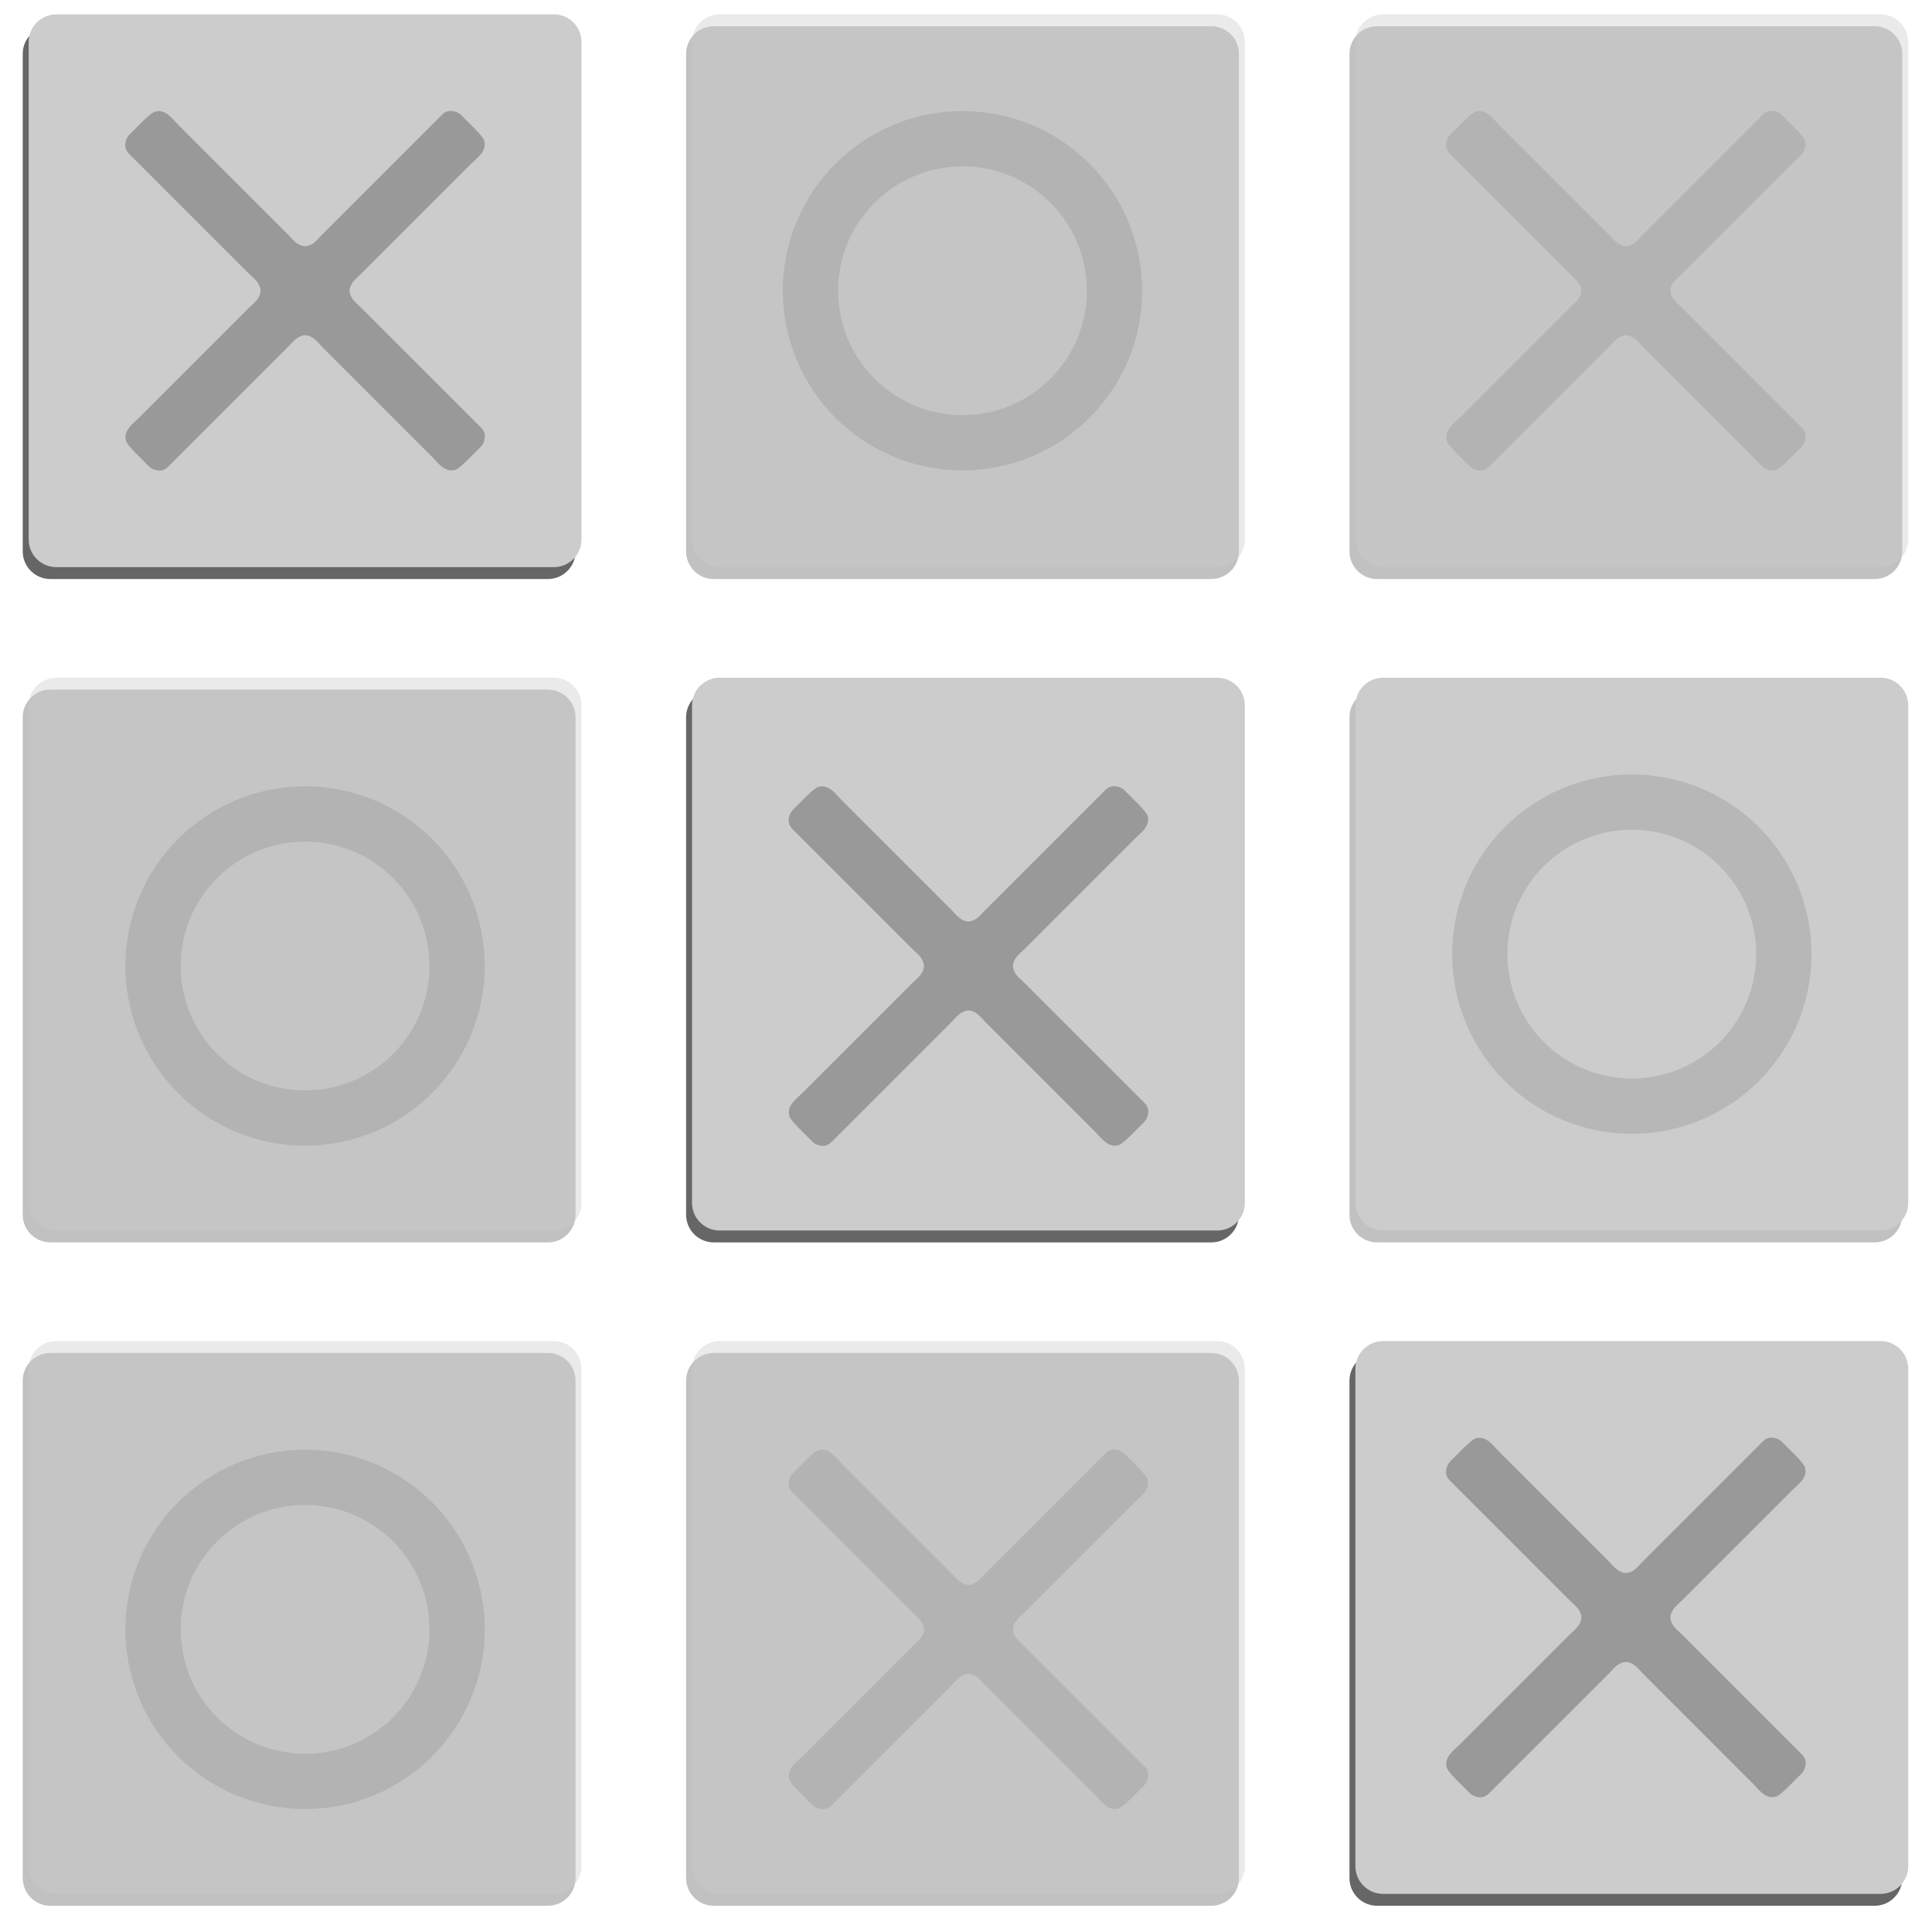 <?xml version="1.0" encoding="utf-8"?>
<!-- Generator: Adobe Illustrator 16.0.4, SVG Export Plug-In . SVG Version: 6.00 Build 0)  -->
<!DOCTYPE svg PUBLIC "-//W3C//DTD SVG 1.1//EN" "http://www.w3.org/Graphics/SVG/1.1/DTD/svg11.dtd">
<svg version="1.1" xmlns="http://www.w3.org/2000/svg" xmlns:xlink="http://www.w3.org/1999/xlink" x="0px" y="0px" width="325px"
	 height="325px" viewBox="0 0 325 325" enable-background="new 0 0 325 325" xml:space="preserve">
<g id="inner_x5F_shadow">
	<path opacity="0.4" fill="#666666" d="M227.007,92.755c0,2.568,2.082,4.65,4.65,4.65c27.898,0,55.795,0,83.693,0
		c2.568,0,4.65-2.082,4.65-4.65c0-27.898,0-55.795,0-83.693c0-2.568-2.082-4.65-4.65-4.65c-27.898,0-55.795,0-83.693,0
		c-2.568,0-4.65,2.082-4.65,4.65C227.007,36.96,227.007,64.857,227.007,92.755z"/>
	<path fill="#666666" d="M115.416,204.347c0,2.568,2.082,4.649,4.65,4.649c27.898,0,55.795,0,83.693,0
		c2.568,0,4.65-2.081,4.65-4.649c0-27.897,0-55.796,0-83.693c0-2.568-2.082-4.649-4.65-4.649c-27.898,0-55.795,0-83.693,0
		c-2.568,0-4.65,2.081-4.65,4.649C115.416,148.551,115.416,176.449,115.416,204.347z"/>
	<path opacity="0.4" fill="#666666" d="M227.007,204.347c0,2.568,2.082,4.649,4.65,4.649c27.898,0,55.795,0,83.693,0
		c2.568,0,4.65-2.081,4.65-4.649c0-27.897,0-55.796,0-83.693c0-2.568-2.082-4.649-4.65-4.649c-27.898,0-55.795,0-83.693,0
		c-2.568,0-4.65,2.081-4.65,4.649C227.007,148.551,227.007,176.449,227.007,204.347z"/>
	<path opacity="0.4" fill="#666666" d="M3.824,315.938c0,2.567,2.082,4.649,4.65,4.649c27.898,0,55.795,0,83.693,0
		c2.568,0,4.65-2.082,4.65-4.649c0-27.898,0-55.796,0-83.694c0-2.567-2.082-4.649-4.65-4.649c-27.898,0-55.795,0-83.693,0
		c-2.568,0-4.65,2.082-4.65,4.649C3.824,260.143,3.824,288.04,3.824,315.938z"/>
	<path opacity="0.4" fill="#666666" d="M115.416,315.938c0,2.567,2.082,4.649,4.65,4.649c27.898,0,55.795,0,83.693,0
		c2.568,0,4.65-2.082,4.65-4.649c0-27.898,0-55.796,0-83.694c0-2.567-2.082-4.649-4.65-4.649c-27.898,0-55.795,0-83.693,0
		c-2.568,0-4.65,2.082-4.65,4.649C115.416,260.143,115.416,288.04,115.416,315.938z"/>
	<path fill="#666666" d="M227.007,315.938c0,2.567,2.082,4.649,4.65,4.649c27.898,0,55.795,0,83.693,0
		c2.568,0,4.65-2.082,4.65-4.649c0-27.898,0-55.796,0-83.694c0-2.567-2.082-4.649-4.65-4.649c-27.898,0-55.795,0-83.693,0
		c-2.568,0-4.65,2.082-4.65,4.649C227.007,260.143,227.007,288.04,227.007,315.938z"/>
	<path fill="#666666" d="M3.824,92.755c0,2.568,2.082,4.65,4.65,4.65c27.898,0,55.795,0,83.693,0c2.568,0,4.65-2.082,4.65-4.65
		c0-27.898,0-55.795,0-83.693c0-2.568-2.082-4.65-4.65-4.65c-27.898,0-55.795,0-83.693,0c-2.568,0-4.65,2.082-4.65,4.65
		C3.824,36.96,3.824,64.857,3.824,92.755z"/>
	<path opacity="0.4" fill="#666666" d="M115.416,92.755c0,2.568,2.082,4.65,4.65,4.65c27.898,0,55.795,0,83.693,0
		c2.568,0,4.65-2.082,4.65-4.65c0-27.898,0-55.795,0-83.693c0-2.568-2.082-4.65-4.65-4.65c-27.898,0-55.795,0-83.693,0
		c-2.568,0-4.65,2.082-4.65,4.65C115.416,36.96,115.416,64.857,115.416,92.755z"/>
	<path opacity="0.4" fill="#666666" d="M3.824,204.347c0,2.568,2.082,4.649,4.65,4.649c27.898,0,55.795,0,83.693,0
		c2.568,0,4.65-2.081,4.65-4.649c0-27.897,0-55.796,0-83.693c0-2.568-2.082-4.649-4.65-4.649c-27.898,0-55.795,0-83.693,0
		c-2.568,0-4.65,2.081-4.65,4.649C3.824,148.551,3.824,176.449,3.824,204.347z"/>
</g>
<g id="inner">
	<path opacity="0.4" fill="#CCCCCC" d="M228.007,90.755c0,2.568,2.082,4.65,4.65,4.65c27.898,0,55.795,0,83.693,0
		c2.568,0,4.65-2.082,4.65-4.65c0-27.898,0-55.795,0-83.693c0-2.568-2.082-4.65-4.65-4.65c-27.898,0-55.795,0-83.693,0
		c-2.568,0-4.65,2.082-4.65,4.65C228.007,34.96,228.007,62.857,228.007,90.755z"/>
	<path fill="#CCCCCC" d="M116.416,202.347c0,2.568,2.082,4.649,4.65,4.649c27.898,0,55.795,0,83.693,0
		c2.568,0,4.65-2.081,4.65-4.649c0-27.897,0-55.796,0-83.693c0-2.568-2.082-4.649-4.65-4.649c-27.898,0-55.795,0-83.693,0
		c-2.568,0-4.65,2.081-4.65,4.649C116.416,146.551,116.416,174.449,116.416,202.347z"/>
	<path fill="#CCCCCC" d="M228.007,202.347c0,2.568,2.082,4.649,4.65,4.649c27.898,0,55.795,0,83.693,0
		c2.568,0,4.65-2.081,4.65-4.649c0-27.897,0-55.796,0-83.693c0-2.568-2.082-4.649-4.65-4.649c-27.898,0-55.795,0-83.693,0
		c-2.568,0-4.65,2.081-4.65,4.649C228.007,146.551,228.007,174.449,228.007,202.347z"/>
	<path opacity="0.4" fill="#CCCCCC" d="M4.824,313.938c0,2.567,2.082,4.649,4.65,4.649c27.898,0,55.795,0,83.693,0
		c2.568,0,4.65-2.082,4.65-4.649c0-27.898,0-55.796,0-83.694c0-2.567-2.082-4.649-4.65-4.649c-27.898,0-55.795,0-83.693,0
		c-2.568,0-4.65,2.082-4.65,4.649C4.824,258.143,4.824,286.04,4.824,313.938z"/>
	<path opacity="0.4" fill="#CCCCCC" d="M116.416,313.938c0,2.567,2.082,4.649,4.65,4.649c27.898,0,55.795,0,83.693,0
		c2.568,0,4.65-2.082,4.65-4.649c0-27.898,0-55.796,0-83.694c0-2.567-2.082-4.649-4.65-4.649c-27.898,0-55.795,0-83.693,0
		c-2.568,0-4.65,2.082-4.65,4.649C116.416,258.143,116.416,286.04,116.416,313.938z"/>
	<path fill="#CCCCCC" d="M228.007,313.938c0,2.567,2.082,4.649,4.65,4.649c27.898,0,55.795,0,83.693,0
		c2.568,0,4.65-2.082,4.65-4.649c0-27.898,0-55.796,0-83.694c0-2.567-2.082-4.649-4.65-4.649c-27.898,0-55.795,0-83.693,0
		c-2.568,0-4.65,2.082-4.65,4.649C228.007,258.143,228.007,286.04,228.007,313.938z"/>
	<path fill="#CCCCCC" d="M4.824,90.755c0,2.568,2.082,4.65,4.65,4.65c27.898,0,55.795,0,83.693,0c2.568,0,4.65-2.082,4.65-4.65
		c0-27.898,0-55.795,0-83.693c0-2.568-2.082-4.65-4.65-4.65c-27.898,0-55.795,0-83.693,0c-2.568,0-4.65,2.082-4.65,4.65
		C4.824,34.96,4.824,62.857,4.824,90.755z"/>
	<path opacity="0.4" fill="#CCCCCC" d="M116.416,90.755c0,2.568,2.082,4.65,4.65,4.65c27.898,0,55.795,0,83.693,0
		c2.568,0,4.65-2.082,4.65-4.65c0-27.898,0-55.795,0-83.693c0-2.568-2.082-4.65-4.65-4.65c-27.898,0-55.795,0-83.693,0
		c-2.568,0-4.65,2.082-4.65,4.65C116.416,34.96,116.416,62.857,116.416,90.755z"/>
	<path opacity="0.4" fill="#CCCCCC" d="M4.824,202.347c0,2.568,2.082,4.649,4.65,4.649c27.898,0,55.795,0,83.693,0
		c2.568,0,4.65-2.081,4.65-4.649c0-27.897,0-55.796,0-83.693c0-2.568-2.082-4.649-4.65-4.649c-27.898,0-55.795,0-83.693,0
		c-2.568,0-4.65,2.081-4.65,4.649C4.824,146.551,4.824,174.449,4.824,202.347z"/>
</g>
<g id="X">
	<path fill="#999999" d="M28.354,78.45c-0.672,0.673-1.289,0.843-2.211,0.611c-0.857-0.216-1.293-0.828-1.849-1.383
		c-0.486-0.486-2.871-2.725-3.1-3.5c-0.528-1.787,1.264-2.982,2.198-3.916c1.118-1.118,2.237-2.237,3.355-3.355
		c4.473-4.473,8.946-8.946,13.42-13.42c0.559-0.559,1.118-1.118,1.677-1.677c0.55-0.55,1.181-1.001,1.602-1.696
		c0.505-0.833,0.518-1.481,0.045-2.333c-0.398-0.717-1.032-1.159-1.582-1.709c-2.237-2.237-4.473-4.474-6.71-6.71
		c-4.473-4.473-8.946-8.946-13.419-13.42c-0.672-0.672-0.843-1.289-0.611-2.211c0.216-0.857,0.828-1.293,1.383-1.849
		c0.486-0.486,2.725-2.871,3.5-3.101c1.787-0.528,2.982,1.265,3.916,2.198c1.118,1.118,2.236,2.236,3.355,3.355
		c4.473,4.473,8.946,8.946,13.419,13.419c0.559,0.56,1.119,1.119,1.678,1.678c0.55,0.55,1.001,1.181,1.696,1.602
		c0.833,0.505,1.481,0.518,2.333,0.045c0.717-0.398,1.159-1.032,1.709-1.582c2.237-2.237,4.473-4.473,6.71-6.71
		c4.473-4.473,8.946-8.946,13.42-13.419c0.672-0.673,1.289-0.843,2.211-0.611c0.857,0.216,1.293,0.828,1.849,1.383
		c0.486,0.486,2.871,2.725,3.101,3.5c0.528,1.787-1.264,2.982-2.198,3.916c-1.118,1.118-2.237,2.237-3.355,3.355
		c-4.473,4.473-8.946,8.946-13.42,13.42c-0.559,0.559-1.118,1.118-1.677,1.677c-0.55,0.55-1.181,1.001-1.602,1.696
		c-0.505,0.833-0.518,1.481-0.045,2.333c0.398,0.717,1.032,1.159,1.582,1.709c2.237,2.237,4.473,4.474,6.71,6.71
		c4.473,4.473,8.946,8.946,13.419,13.42c0.673,0.672,0.843,1.289,0.611,2.211c-0.216,0.857-0.828,1.293-1.383,1.849
		c-0.486,0.486-2.725,2.871-3.5,3.101c-1.787,0.528-2.982-1.265-3.916-2.198c-1.118-1.118-2.236-2.237-3.355-3.355
		c-4.473-4.473-8.946-8.946-13.419-13.419c-0.559-0.56-1.119-1.119-1.678-1.678c-0.55-0.55-1.002-1.181-1.696-1.602
		c-0.833-0.505-1.481-0.518-2.333-0.045c-0.717,0.398-1.159,1.032-1.709,1.582c-2.237,2.237-4.473,4.473-6.71,6.71
		C37.301,69.504,32.828,73.978,28.354,78.45z"/>
	<path fill="#999999" d="M139.946,192.041c-0.672,0.674-1.289,0.844-2.211,0.611c-0.857-0.216-1.293-0.828-1.849-1.383
		c-0.486-0.486-2.871-2.725-3.1-3.5c-0.528-1.787,1.264-2.982,2.198-3.916c1.118-1.118,2.237-2.236,3.355-3.355
		c4.473-4.473,8.946-8.945,13.42-13.42c0.559-0.559,1.118-1.117,1.677-1.677c0.55-0.55,1.181-1.001,1.602-1.696
		c0.505-0.832,0.518-1.481,0.045-2.333c-0.398-0.717-1.032-1.159-1.582-1.709c-2.237-2.237-4.473-4.474-6.71-6.71
		c-4.473-4.473-8.946-8.946-13.419-13.42c-0.672-0.672-0.843-1.289-0.611-2.211c0.216-0.857,0.828-1.293,1.383-1.849
		c0.486-0.486,2.725-2.871,3.5-3.101c1.787-0.528,2.982,1.265,3.916,2.198c1.118,1.118,2.236,2.236,3.355,3.355
		c4.473,4.473,8.946,8.946,13.419,13.419c0.559,0.56,1.119,1.119,1.678,1.678c0.55,0.55,1.001,1.181,1.696,1.602
		c0.833,0.505,1.481,0.518,2.333,0.045c0.717-0.398,1.159-1.032,1.709-1.582c2.237-2.237,4.473-4.473,6.71-6.71
		c4.473-4.473,8.946-8.946,13.42-13.419c0.672-0.673,1.289-0.843,2.211-0.611c0.857,0.216,1.293,0.828,1.849,1.383
		c0.486,0.486,2.871,2.725,3.101,3.5c0.528,1.787-1.264,2.982-2.198,3.916c-1.118,1.118-2.237,2.237-3.355,3.355
		c-4.473,4.473-8.946,8.946-13.42,13.42c-0.559,0.559-1.118,1.118-1.677,1.677c-0.55,0.55-1.181,1.001-1.602,1.696
		c-0.505,0.833-0.518,1.481-0.045,2.333c0.398,0.718,1.032,1.16,1.582,1.709c2.237,2.237,4.473,4.475,6.71,6.711
		c4.473,4.473,8.946,8.945,13.419,13.42c0.673,0.672,0.843,1.289,0.611,2.211c-0.216,0.857-0.828,1.293-1.383,1.85
		c-0.486,0.486-2.725,2.871-3.5,3.1c-1.787,0.529-2.982-1.264-3.916-2.197c-1.118-1.119-2.236-2.237-3.355-3.355
		c-4.473-4.473-8.946-8.946-13.419-13.42c-0.559-0.559-1.119-1.118-1.678-1.678c-0.55-0.55-1.002-1.18-1.696-1.602
		c-0.833-0.504-1.481-0.518-2.333-0.045c-0.717,0.398-1.159,1.032-1.709,1.582c-2.237,2.236-4.473,4.473-6.71,6.71
		C148.893,183.096,144.419,187.568,139.946,192.041z"/>
	<path opacity="0.4" fill="#999999" d="M139.946,303.633c-0.672,0.674-1.289,0.844-2.211,0.611
		c-0.857-0.217-1.293-0.828-1.849-1.383c-0.486-0.486-2.871-2.725-3.1-3.5c-0.528-1.787,1.264-2.982,2.198-3.916
		c1.118-1.119,2.237-2.236,3.355-3.355c4.473-4.473,8.946-8.945,13.42-13.42c0.559-0.559,1.118-1.117,1.677-1.678
		c0.55-0.549,1.181-1,1.602-1.695c0.505-0.832,0.518-1.481,0.045-2.333c-0.398-0.718-1.032-1.159-1.582-1.709
		c-2.237-2.237-4.473-4.474-6.71-6.71c-4.473-4.473-8.946-8.946-13.419-13.42c-0.672-0.672-0.843-1.289-0.611-2.211
		c0.216-0.857,0.828-1.294,1.383-1.85c0.486-0.486,2.725-2.871,3.5-3.101c1.787-0.528,2.982,1.265,3.916,2.198
		c1.118,1.118,2.236,2.236,3.355,3.355c4.473,4.473,8.946,8.945,13.419,13.419c0.559,0.56,1.119,1.118,1.678,1.678
		c0.55,0.55,1.001,1.181,1.696,1.602c0.833,0.505,1.481,0.518,2.333,0.046c0.717-0.398,1.159-1.033,1.709-1.582
		c2.237-2.237,4.473-4.474,6.71-6.711c4.473-4.473,8.946-8.945,13.42-13.419c0.672-0.673,1.289-0.843,2.211-0.61
		c0.857,0.215,1.293,0.827,1.849,1.383c0.486,0.486,2.871,2.725,3.101,3.5c0.528,1.786-1.264,2.981-2.198,3.916
		c-1.118,1.117-2.237,2.236-3.355,3.354c-4.473,4.474-8.946,8.946-13.42,13.42c-0.559,0.559-1.118,1.118-1.677,1.677
		c-0.55,0.551-1.181,1.002-1.602,1.696c-0.505,0.833-0.518,1.481-0.045,2.333c0.398,0.717,1.032,1.16,1.582,1.709
		c2.237,2.236,4.473,4.475,6.71,6.711c4.473,4.473,8.946,8.945,13.419,13.42c0.673,0.672,0.843,1.289,0.611,2.211
		c-0.216,0.857-0.828,1.293-1.383,1.85c-0.486,0.486-2.725,2.871-3.5,3.1c-1.787,0.529-2.982-1.264-3.916-2.197
		c-1.118-1.119-2.236-2.238-3.355-3.355c-4.473-4.473-8.946-8.947-13.419-13.42c-0.559-0.559-1.119-1.119-1.678-1.678
		c-0.55-0.551-1.002-1.18-1.696-1.602c-0.833-0.504-1.481-0.518-2.333-0.045c-0.717,0.398-1.159,1.031-1.709,1.582
		c-2.237,2.236-4.473,4.473-6.71,6.709C148.893,294.688,144.419,299.16,139.946,303.633z"/>
	<path opacity="0.4" fill="#999999" d="M250.537,78.45c-0.672,0.674-1.289,0.844-2.211,0.611c-0.857-0.216-1.293-0.828-1.849-1.383
		c-0.486-0.486-2.871-2.725-3.1-3.5c-0.528-1.787,1.264-2.982,2.198-3.916c1.118-1.118,2.237-2.236,3.355-3.355
		c4.473-4.473,8.946-8.945,13.42-13.42c0.559-0.559,1.118-1.117,1.677-1.677c0.55-0.55,1.181-1.001,1.602-1.696
		c0.505-0.832,0.518-1.481,0.045-2.333c-0.398-0.717-1.032-1.159-1.582-1.709c-2.237-2.237-4.473-4.474-6.71-6.71
		c-4.473-4.473-8.946-8.946-13.419-13.42c-0.672-0.672-0.843-1.289-0.611-2.211c0.216-0.857,0.828-1.293,1.383-1.849
		c0.486-0.486,2.725-2.871,3.5-3.101c1.787-0.528,2.982,1.265,3.916,2.198c1.118,1.118,2.236,2.236,3.355,3.355
		c4.473,4.473,8.946,8.946,13.419,13.419c0.559,0.56,1.119,1.119,1.678,1.678c0.55,0.55,1.001,1.181,1.696,1.602
		c0.833,0.505,1.481,0.518,2.333,0.045c0.717-0.398,1.159-1.032,1.709-1.582c2.237-2.237,4.473-4.473,6.71-6.71
		c4.473-4.473,8.946-8.946,13.42-13.419c0.672-0.673,1.289-0.843,2.211-0.611c0.857,0.216,1.293,0.828,1.849,1.383
		c0.486,0.486,2.871,2.725,3.101,3.5c0.528,1.787-1.264,2.982-2.198,3.916c-1.118,1.118-2.237,2.237-3.355,3.355
		c-4.473,4.473-8.946,8.946-13.42,13.42c-0.559,0.559-1.118,1.118-1.677,1.677c-0.55,0.55-1.181,1.001-1.602,1.696
		c-0.505,0.833-0.518,1.481-0.045,2.333c0.398,0.718,1.032,1.16,1.582,1.709c2.237,2.237,4.473,4.475,6.71,6.711
		c4.473,4.473,8.946,8.945,13.419,13.42c0.673,0.672,0.843,1.289,0.611,2.211c-0.216,0.857-0.828,1.293-1.383,1.85
		c-0.486,0.486-2.725,2.871-3.5,3.1c-1.787,0.529-2.982-1.264-3.916-2.197c-1.118-1.119-2.236-2.237-3.355-3.355
		c-4.473-4.473-8.946-8.946-13.419-13.42c-0.559-0.559-1.119-1.118-1.678-1.678c-0.55-0.55-1.002-1.18-1.696-1.602
		c-0.833-0.504-1.481-0.518-2.333-0.045c-0.717,0.398-1.159,1.032-1.709,1.582c-2.237,2.236-4.473,4.473-6.71,6.71
		C259.484,69.504,255.011,73.977,250.537,78.45z"/>
	<path fill="#999999" d="M250.537,301.633c-0.672,0.674-1.289,0.844-2.211,0.611c-0.857-0.217-1.293-0.828-1.849-1.383
		c-0.486-0.486-2.871-2.725-3.1-3.5c-0.528-1.787,1.264-2.982,2.198-3.916c1.118-1.119,2.237-2.236,3.355-3.355
		c4.473-4.473,8.946-8.945,13.42-13.42c0.559-0.559,1.118-1.117,1.677-1.678c0.55-0.549,1.181-1,1.602-1.695
		c0.505-0.832,0.518-1.481,0.045-2.333c-0.398-0.718-1.032-1.159-1.582-1.709c-2.237-2.237-4.473-4.474-6.71-6.71
		c-4.473-4.473-8.946-8.946-13.419-13.42c-0.672-0.672-0.843-1.289-0.611-2.211c0.216-0.857,0.828-1.294,1.383-1.85
		c0.486-0.486,2.725-2.871,3.5-3.101c1.787-0.528,2.982,1.265,3.916,2.198c1.118,1.118,2.236,2.236,3.355,3.355
		c4.473,4.473,8.946,8.945,13.419,13.419c0.559,0.56,1.119,1.118,1.678,1.678c0.55,0.55,1.001,1.181,1.696,1.602
		c0.833,0.505,1.481,0.518,2.333,0.046c0.717-0.398,1.159-1.033,1.709-1.582c2.237-2.237,4.473-4.474,6.71-6.711
		c4.473-4.473,8.946-8.945,13.42-13.419c0.672-0.673,1.289-0.843,2.211-0.61c0.857,0.215,1.293,0.827,1.849,1.383
		c0.486,0.486,2.871,2.725,3.101,3.5c0.528,1.786-1.264,2.981-2.198,3.916c-1.118,1.117-2.237,2.236-3.355,3.354
		c-4.473,4.474-8.946,8.946-13.42,13.42c-0.559,0.559-1.118,1.118-1.677,1.677c-0.55,0.551-1.181,1.002-1.602,1.696
		c-0.505,0.833-0.518,1.481-0.045,2.333c0.398,0.717,1.032,1.16,1.582,1.709c2.237,2.236,4.473,4.475,6.71,6.711
		c4.473,4.473,8.946,8.945,13.419,13.42c0.673,0.672,0.843,1.289,0.611,2.211c-0.216,0.857-0.828,1.293-1.383,1.85
		c-0.486,0.486-2.725,2.871-3.5,3.1c-1.787,0.529-2.982-1.264-3.916-2.197c-1.118-1.119-2.236-2.238-3.355-3.355
		c-4.473-4.473-8.946-8.947-13.419-13.42c-0.559-0.559-1.119-1.119-1.678-1.678c-0.55-0.551-1.002-1.18-1.696-1.602
		c-0.833-0.504-1.481-0.518-2.333-0.045c-0.717,0.398-1.159,1.031-1.709,1.582c-2.237,2.236-4.473,4.473-6.71,6.709
		C259.484,292.688,255.011,297.16,250.537,301.633z"/>
</g>
<g id="O">
	<path opacity="0.4" fill="#999999" d="M192.135,48.909c0,16.691-13.531,30.223-30.223,30.223S131.689,65.6,131.689,48.909
		s13.531-30.223,30.223-30.223S192.135,32.217,192.135,48.909z M182.835,48.909c0-11.556-9.368-20.923-20.923-20.923
		s-20.923,9.368-20.923,20.923s9.368,20.923,20.923,20.923S182.835,60.464,182.835,48.909z"/>
	<path opacity="0.4" fill="#999999" d="M304.726,160.5c0,16.691-13.531,30.223-30.223,30.223s-30.223-13.531-30.223-30.223
		s13.531-30.223,30.223-30.223S304.726,143.809,304.726,160.5z M295.427,160.5c0-11.556-9.368-20.923-20.923-20.923
		s-20.923,9.368-20.923,20.923s9.368,20.924,20.923,20.924S295.427,172.056,295.427,160.5z"/>
	<path opacity="0.4" fill="#999999" d="M81.543,274.091c0,16.691-13.531,30.223-30.223,30.223s-30.223-13.531-30.223-30.223
		s13.531-30.223,30.223-30.223S81.543,257.399,81.543,274.091z M72.244,274.091c0-11.556-9.368-20.923-20.923-20.923
		s-20.923,9.367-20.923,20.923s9.368,20.924,20.923,20.924S72.244,285.646,72.244,274.091z"/>
	<path opacity="0.4" fill="#999999" d="M81.543,162.5c0,16.691-13.531,30.223-30.223,30.223S21.098,179.191,21.098,162.5
		s13.531-30.223,30.223-30.223S81.543,145.809,81.543,162.5z M72.244,162.5c0-11.556-9.368-20.923-20.923-20.923
		s-20.923,9.368-20.923,20.923s9.368,20.924,20.923,20.924S72.244,174.056,72.244,162.5z"/>
</g>
</svg>
